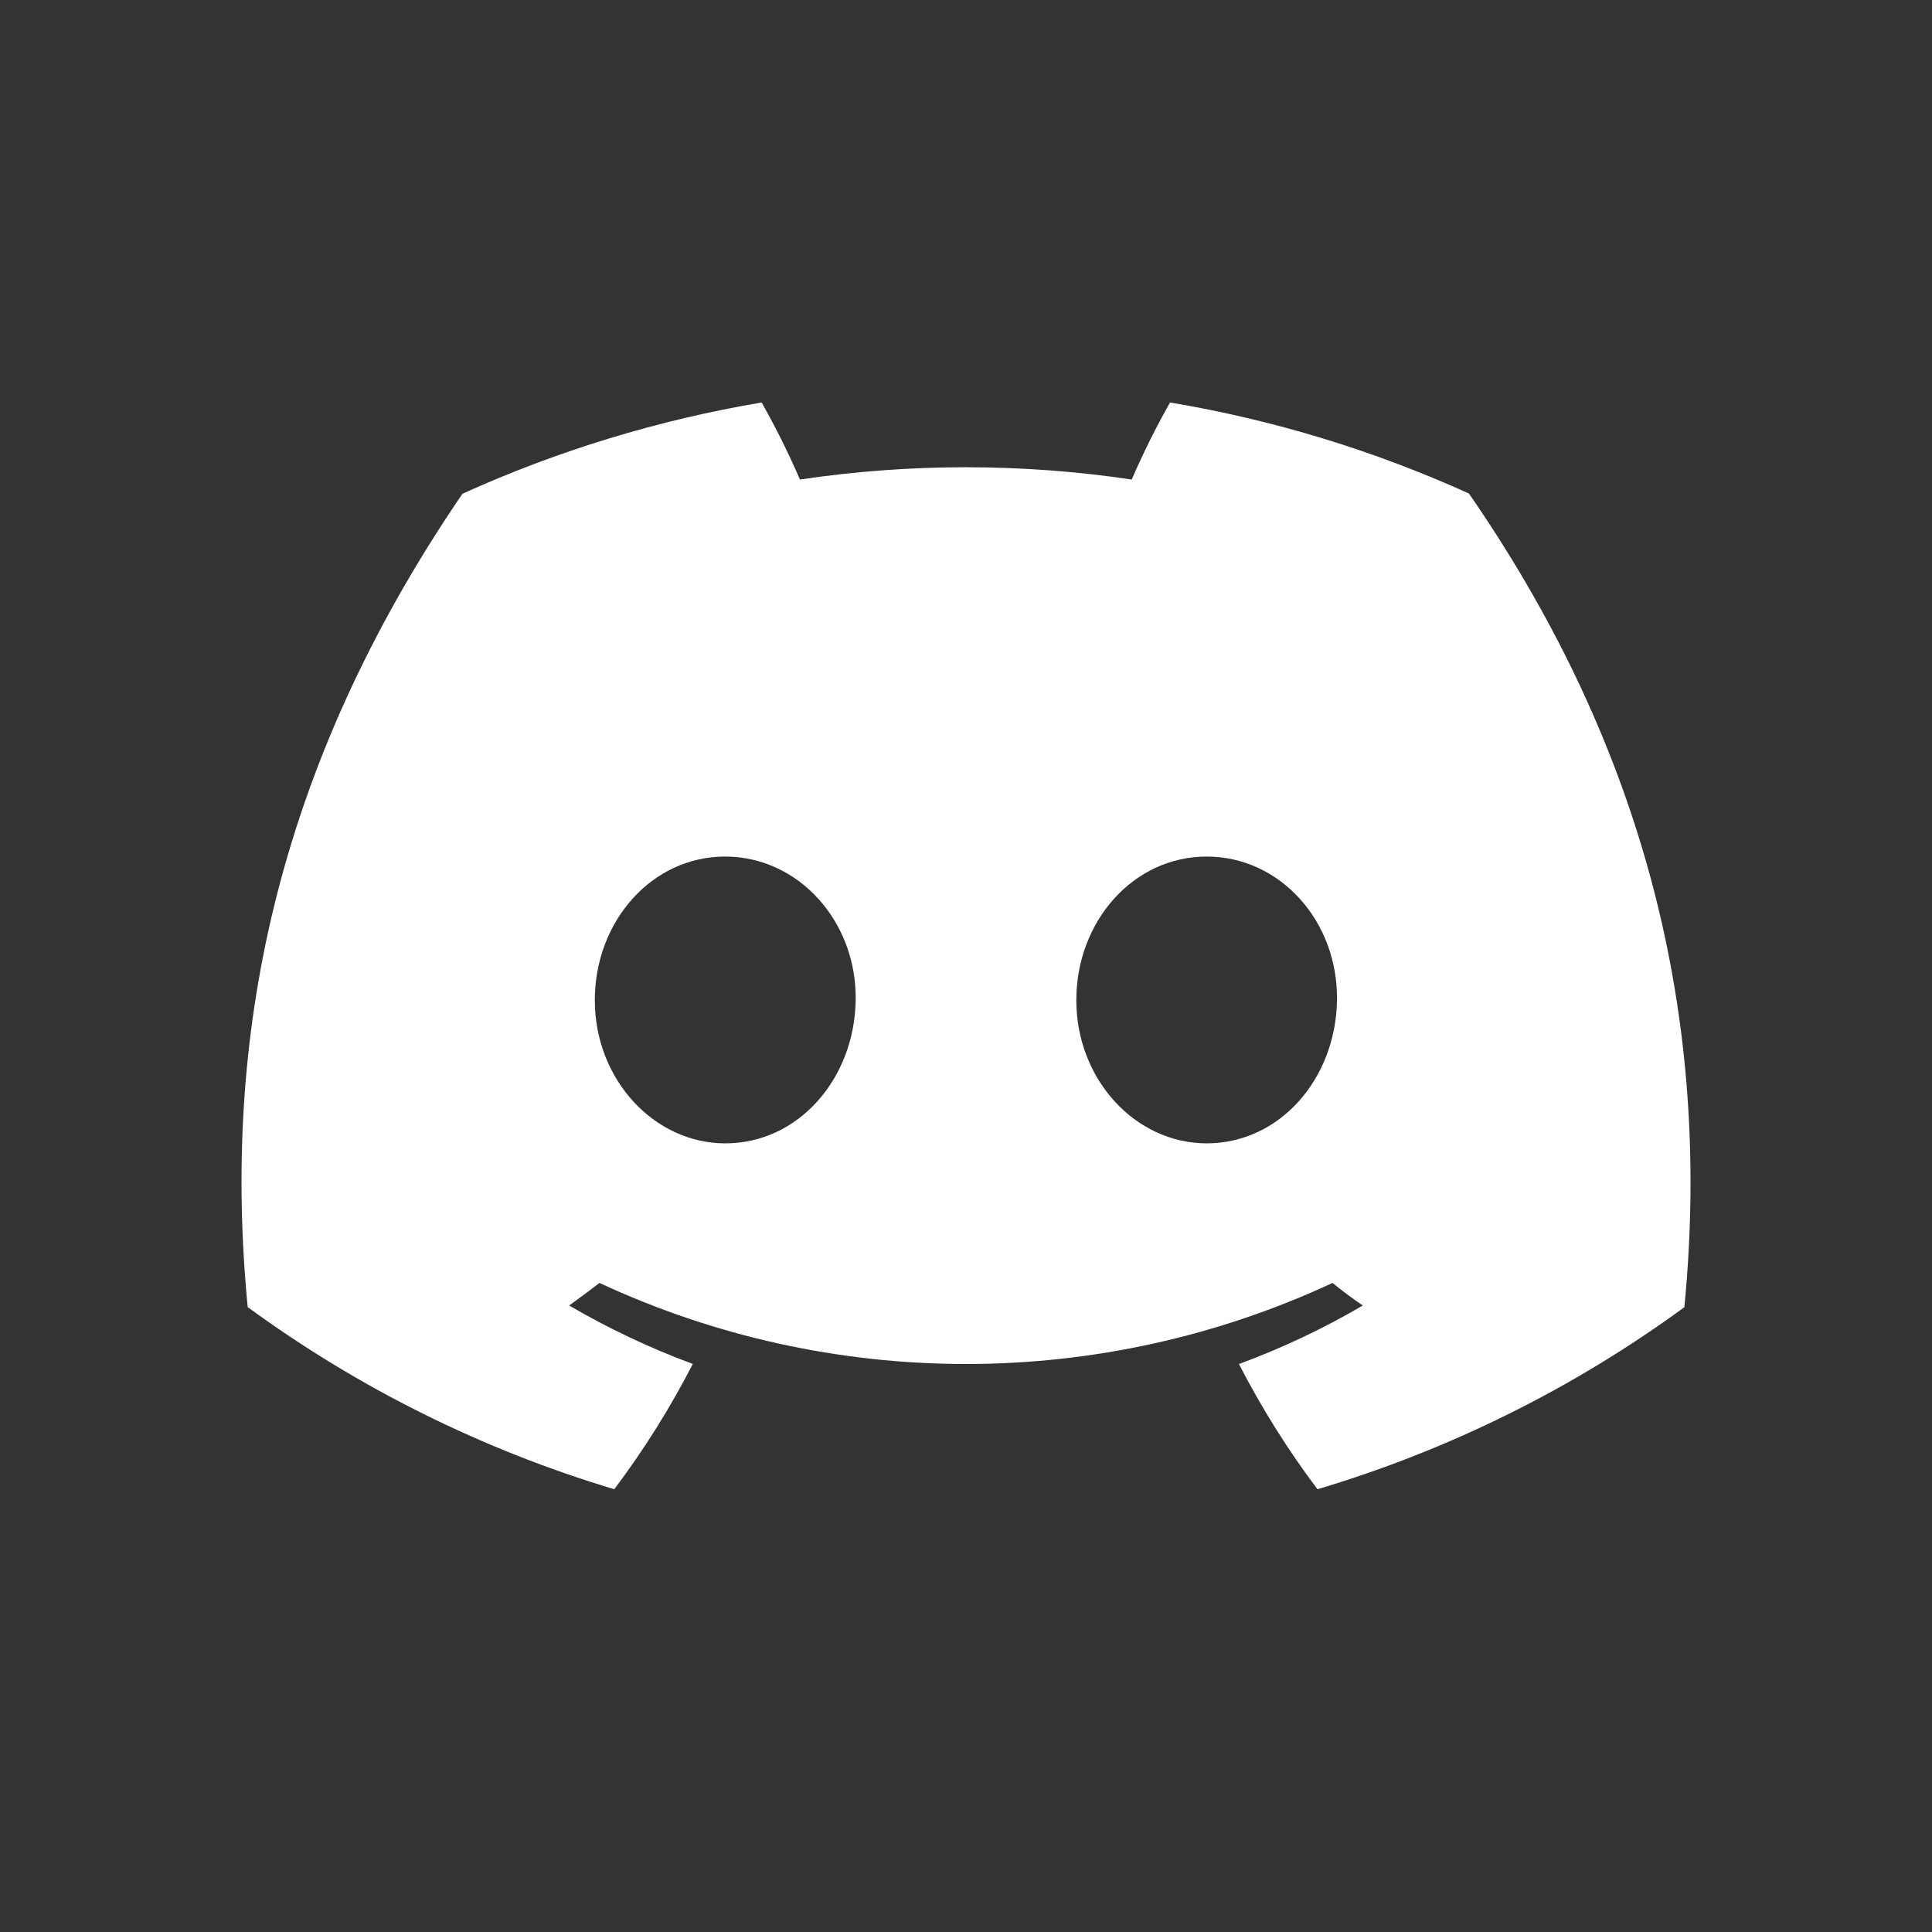 <svg width="40" height="40" viewBox="0 0 40 40" fill="none" xmlns="http://www.w3.org/2000/svg">
<rect x="0" y="0" width="40" height="40" fill="#333333" stroke="none"/>
<path d="M30.413 10.218C28.442 9.325 26.361 8.691 24.224 8.333C23.931 8.851 23.667 9.383 23.431 9.928C21.154 9.589 18.839 9.589 16.562 9.928C16.326 9.383 16.062 8.851 15.769 8.333C13.63 8.694 11.548 9.329 9.575 10.222C5.658 15.957 4.597 21.549 5.128 27.062C7.421 28.739 9.989 30.015 12.718 30.833C13.333 30.015 13.877 29.147 14.344 28.239C13.457 27.911 12.6 27.506 11.784 27.029C11.999 26.875 12.209 26.717 12.412 26.562C14.786 27.667 17.377 28.24 20 28.24C22.623 28.24 25.215 27.667 27.588 26.562C27.794 26.728 28.004 26.887 28.216 27.029C27.399 27.507 26.541 27.913 25.651 28.241C26.118 29.149 26.662 30.016 27.277 30.833C30.009 30.018 32.578 28.743 34.873 27.064V27.064C35.496 20.671 33.808 15.13 30.413 10.218ZM15.017 23.672C13.537 23.672 12.315 22.343 12.315 20.709C12.315 19.074 13.495 17.734 15.012 17.734C16.529 17.734 17.742 19.074 17.716 20.709C17.69 22.343 16.524 23.672 15.017 23.672ZM24.983 23.672C23.502 23.672 22.284 22.343 22.284 20.709C22.284 19.074 23.464 17.734 24.983 17.734C26.503 17.734 27.706 19.074 27.681 20.709C27.655 22.343 26.491 23.672 24.983 23.672Z" fill="white"/>
</svg>
